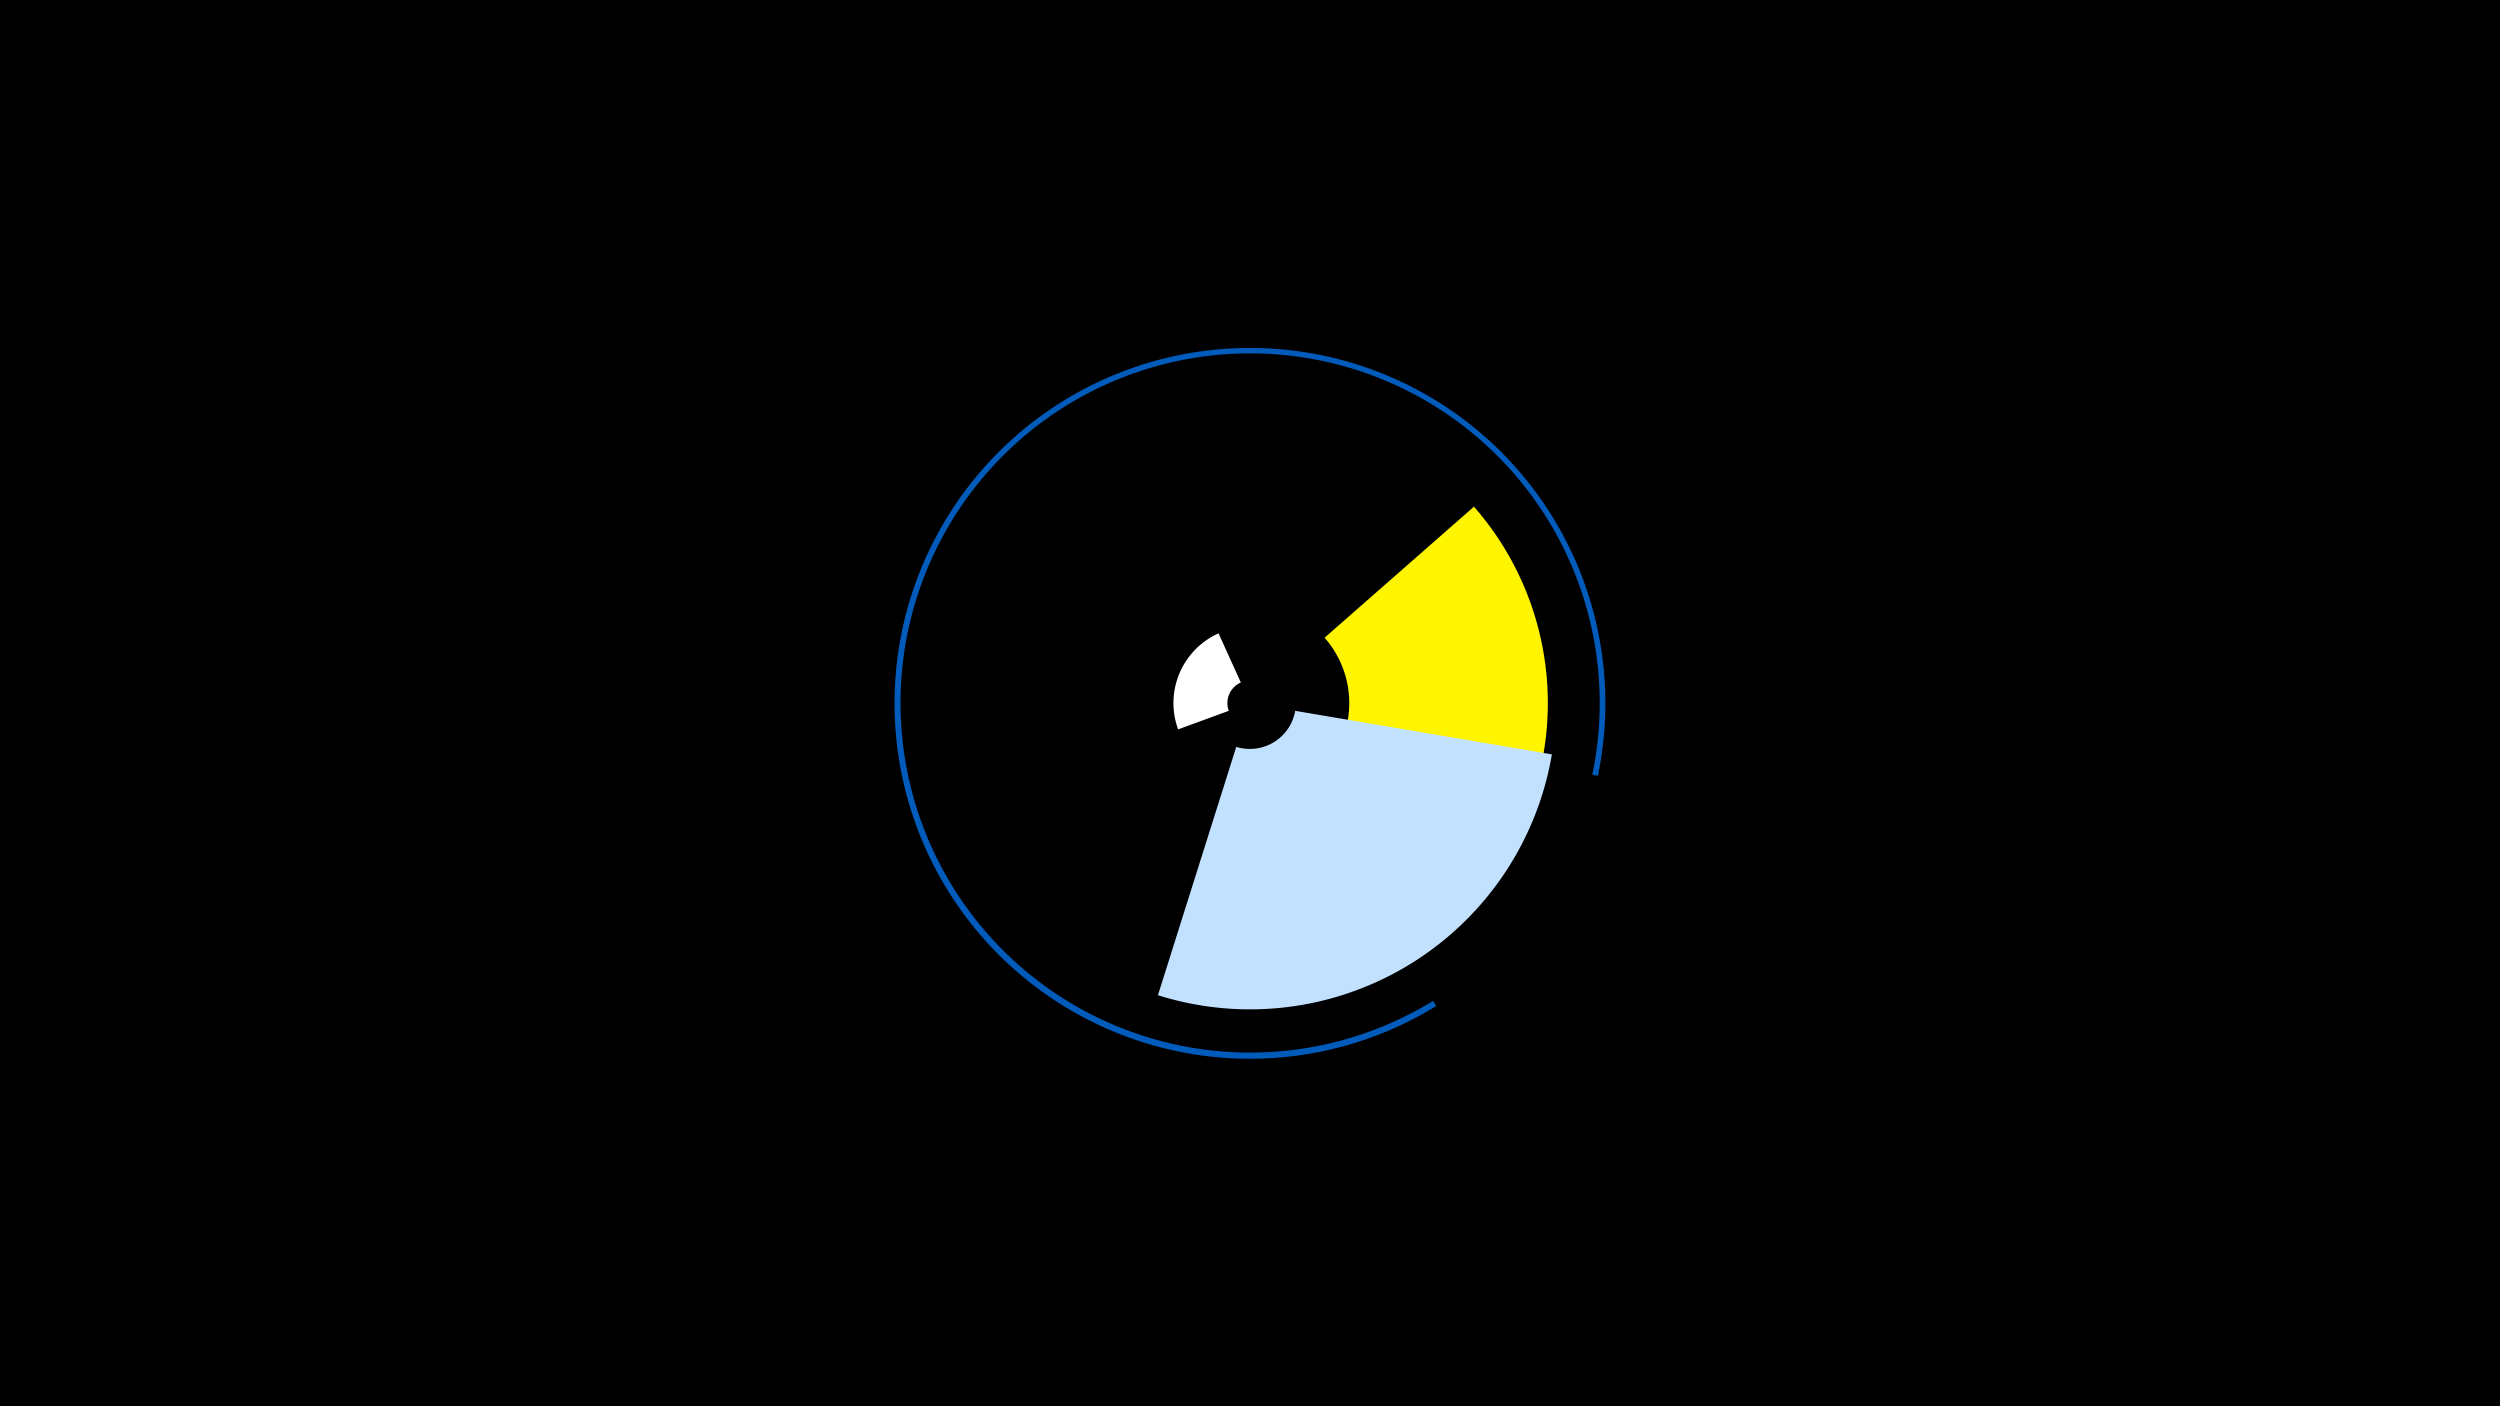<svg width="1200" height="675" viewBox="-500 -500 1200 675" xmlns="http://www.w3.org/2000/svg"><title>19175-9991210306</title><path d="M-500-500h1200v675h-1200z" fill="#000"/><path d="M207.5-256.8a143 143 0 0 1 23.5 151.5l-87.3-38.2a47.6 47.6 0 0 0-7.9-50.4z" fill="#fff500"/><path d="M65.5-149.9a36.7 36.7 0 0 1 19.4-46.1l10.7 23.6a10.8 10.8 0 0 0-5.8 13.6z" fill="#fff"/><path d="M244.9-137.9a147 147 0 0 1-189.1 115.6l37.6-119.2a22.1 22.1 0 0 0 28.3-17.3z" fill="#c2e1ff"/><path d="M189.4-17.1a170.6 170.6 0 1 1 77.6-110.5l-2.7-0.6a167.8 167.8 0 1 0-76.4 108.6z" fill="#005bbb"/></svg>